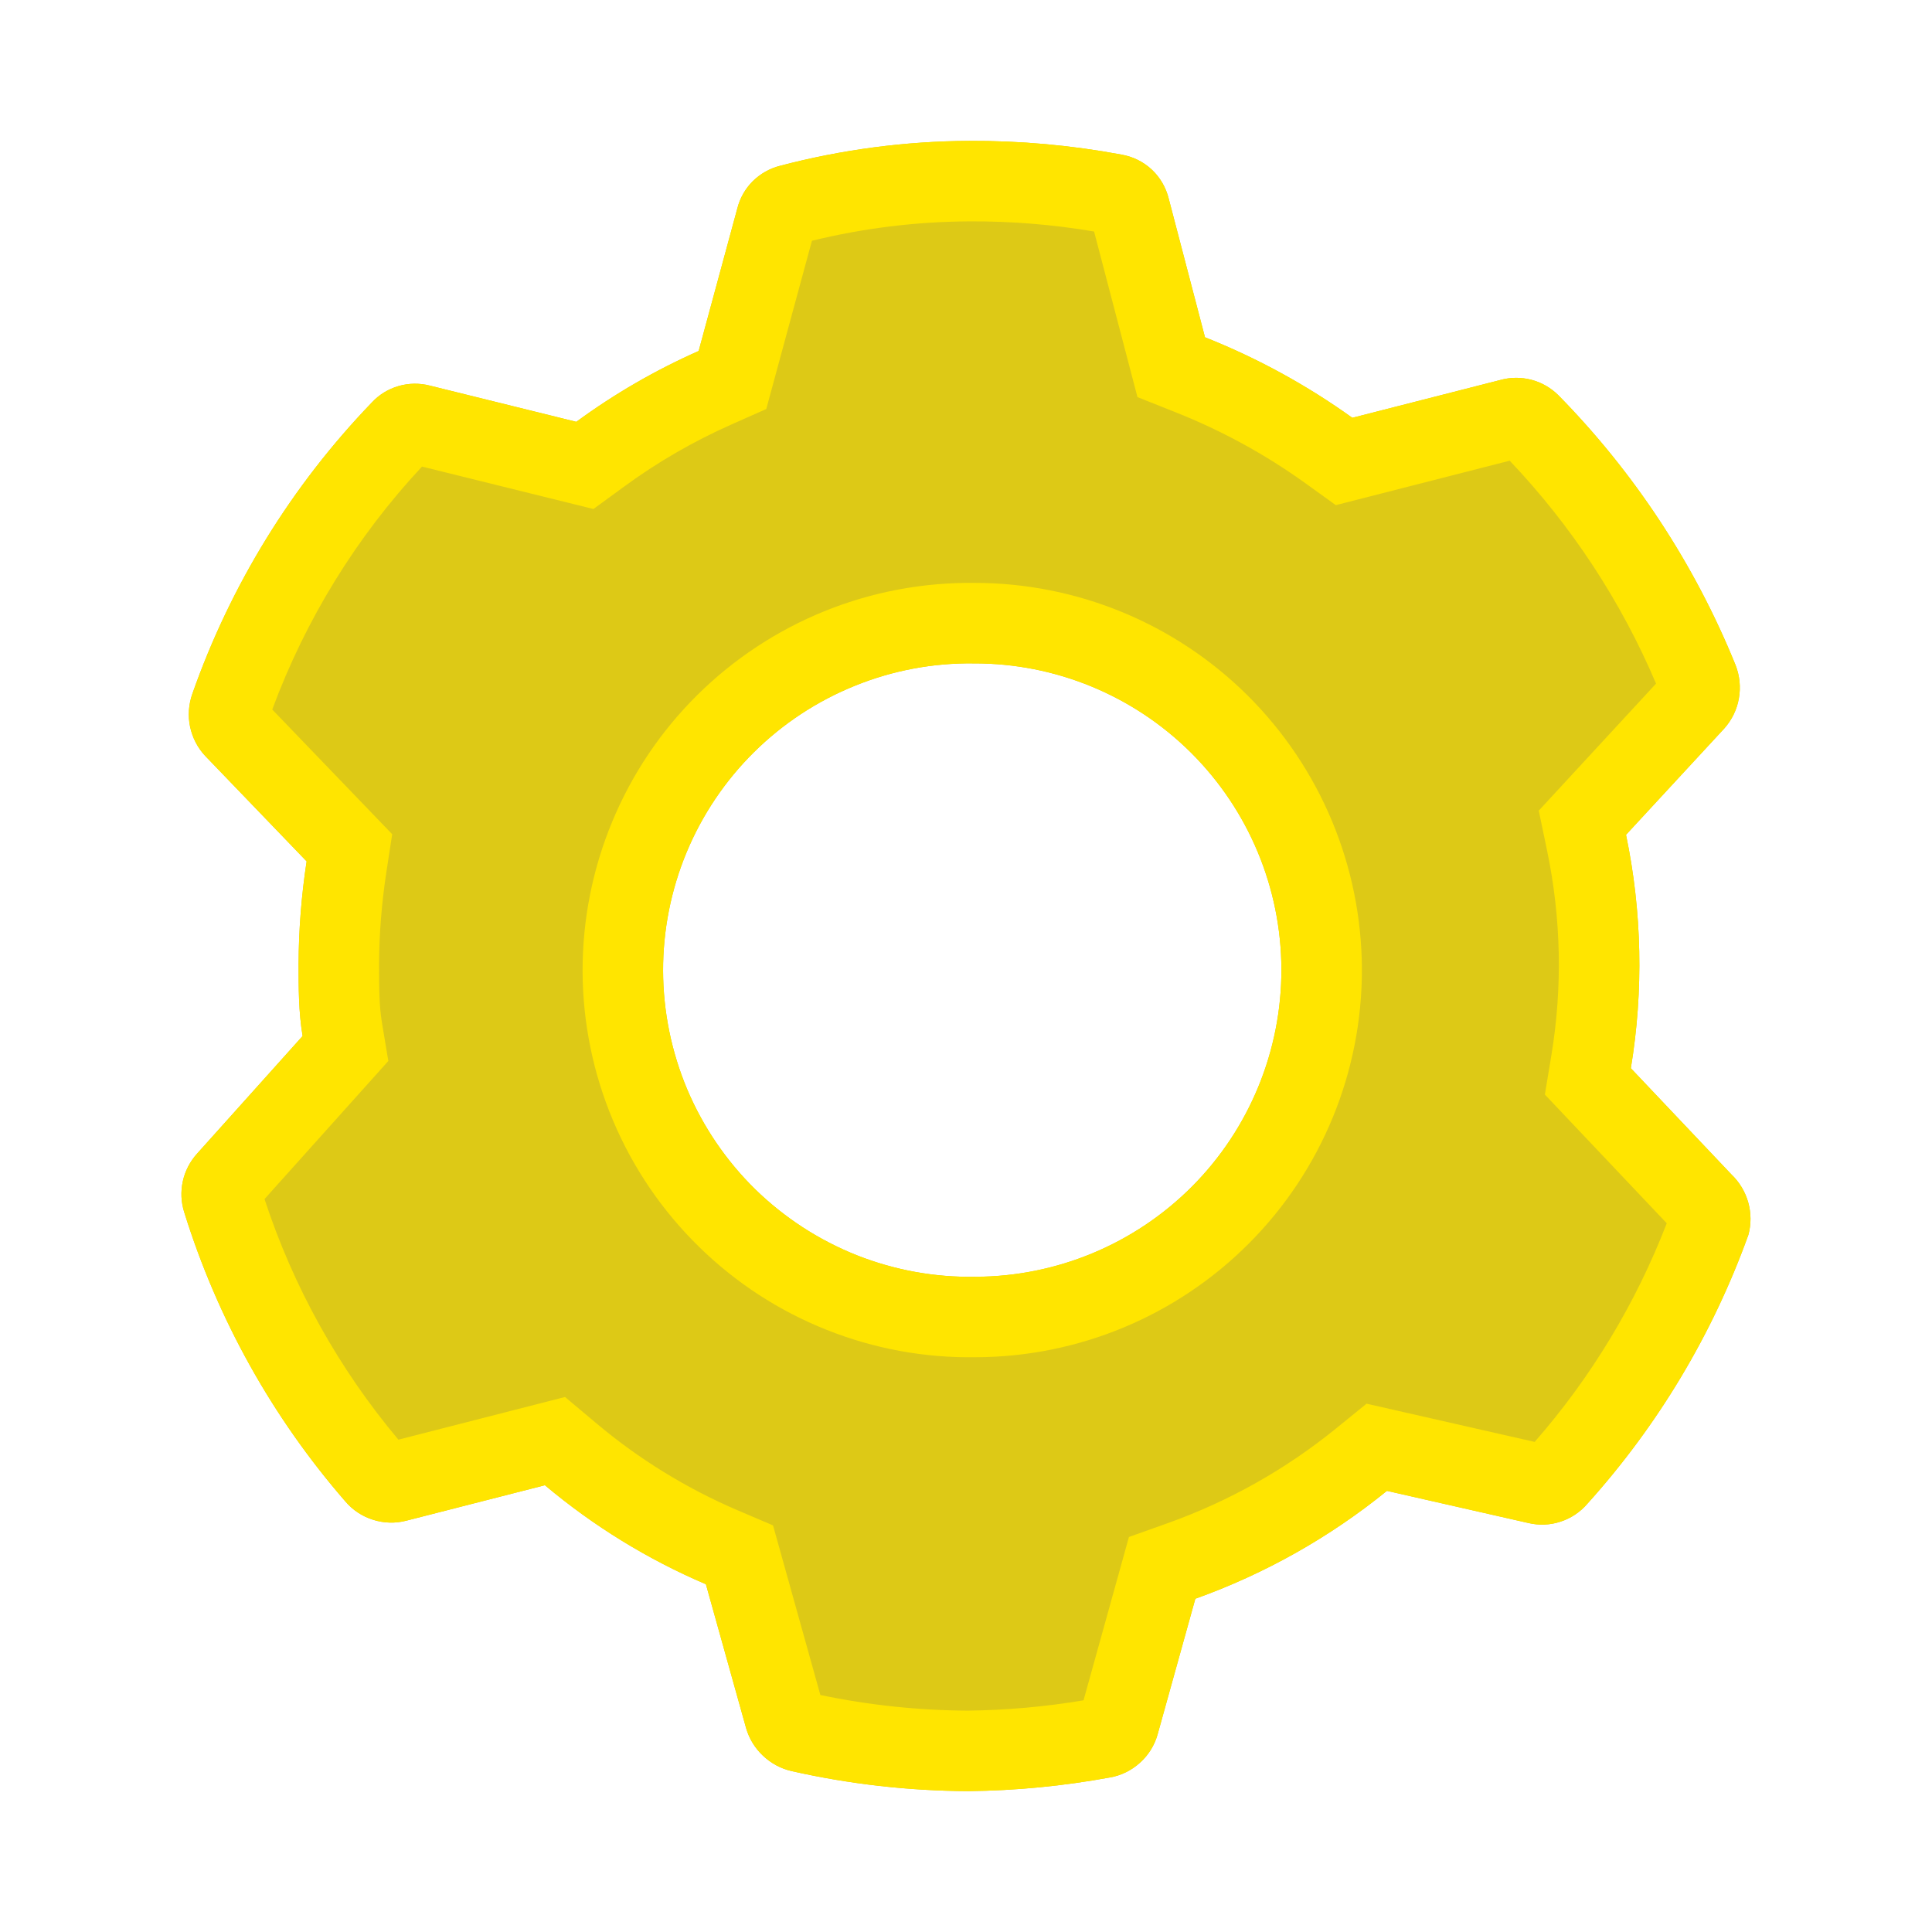 <svg width="24" height="24" viewBox="0 0 24 24" fill="none" xmlns="http://www.w3.org/2000/svg">
<path d="M21.509 14.59L20.259 13.27C20.418 12.308 20.398 11.325 20.199 10.37L21.419 9.05C21.513 8.945 21.577 8.815 21.601 8.675C21.626 8.536 21.611 8.392 21.559 8.26C21.052 7.01 20.304 5.872 19.359 4.91C19.266 4.818 19.151 4.751 19.024 4.718C18.898 4.685 18.765 4.685 18.639 4.72L16.799 5.19C16.232 4.783 15.617 4.447 14.969 4.19L14.519 2.47C14.485 2.331 14.412 2.204 14.307 2.106C14.202 2.008 14.07 1.944 13.929 1.92C13.306 1.804 12.673 1.747 12.039 1.75C11.245 1.754 10.456 1.858 9.689 2.06C9.561 2.092 9.444 2.159 9.35 2.252C9.257 2.345 9.191 2.462 9.159 2.59L8.679 4.36C8.142 4.598 7.632 4.893 7.159 5.24L5.339 4.79C5.211 4.757 5.076 4.759 4.95 4.796C4.823 4.833 4.708 4.903 4.619 5C3.624 6.033 2.864 7.268 2.389 8.62C2.343 8.751 2.333 8.892 2.361 9.027C2.39 9.163 2.454 9.289 2.549 9.39L3.809 10.7C3.745 11.121 3.711 11.544 3.709 11.97C3.709 12.27 3.709 12.57 3.759 12.87L2.449 14.33C2.361 14.427 2.299 14.546 2.271 14.674C2.243 14.802 2.249 14.935 2.289 15.06C2.7 16.382 3.381 17.605 4.289 18.65C4.38 18.758 4.5 18.837 4.634 18.879C4.769 18.922 4.912 18.926 5.049 18.89L6.769 18.45C7.371 18.956 8.045 19.371 8.769 19.68L9.269 21.47C9.307 21.6 9.379 21.717 9.478 21.81C9.576 21.903 9.697 21.969 9.829 22C10.55 22.163 11.288 22.247 12.029 22.25C12.619 22.244 13.206 22.187 13.789 22.08C13.927 22.056 14.055 21.993 14.159 21.899C14.264 21.806 14.34 21.685 14.379 21.55L14.849 19.86C15.712 19.551 16.517 19.098 17.229 18.52L18.989 18.92C19.121 18.951 19.259 18.945 19.387 18.902C19.516 18.86 19.631 18.783 19.719 18.68C20.596 17.707 21.275 16.573 21.719 15.34C21.755 15.208 21.754 15.068 21.717 14.936C21.68 14.804 21.608 14.685 21.509 14.59ZM12.119 15.86C11.613 15.87 11.111 15.778 10.641 15.592C10.172 15.405 9.744 15.127 9.382 14.774C9.021 14.42 8.734 13.998 8.537 13.533C8.341 13.067 8.239 12.567 8.237 12.061C8.236 11.556 8.335 11.055 8.529 10.588C8.723 10.122 9.008 9.698 9.367 9.343C9.727 8.987 10.153 8.707 10.622 8.518C11.091 8.328 11.592 8.234 12.098 8.241C13.108 8.238 14.078 8.637 14.795 9.35C15.511 10.063 15.915 11.031 15.918 12.041C15.92 13.052 15.521 14.022 14.809 14.738C14.096 15.454 13.128 15.858 12.118 15.861" fill="#DDC916"/>
<path fill-rule="evenodd" clip-rule="evenodd" d="M20.705 15.196C20.321 16.19 19.766 17.11 19.064 17.912L16.976 17.437L16.598 17.744C15.974 18.251 15.269 18.648 14.512 18.919L14.024 19.093L13.46 21.122C12.984 21.202 12.506 21.244 12.025 21.25C11.408 21.247 10.793 21.182 10.191 21.056L9.603 18.949L9.162 18.761C8.529 18.49 7.939 18.127 7.412 17.684L7.019 17.354L4.949 17.884C4.209 17.003 3.644 15.988 3.286 14.895L4.824 13.18L4.745 12.706C4.711 12.501 4.709 12.285 4.709 11.973C4.711 11.597 4.741 11.222 4.797 10.851L4.872 10.363L3.382 8.814C3.796 7.695 4.428 6.669 5.242 5.796L7.372 6.323L7.75 6.047C8.165 5.742 8.613 5.483 9.084 5.274L9.519 5.081L10.086 2.991C10.727 2.834 11.384 2.753 12.043 2.75C12.562 2.747 13.08 2.789 13.591 2.876L14.13 4.933L14.6 5.12C15.173 5.347 15.715 5.643 16.215 6.002L16.594 6.275L18.754 5.723C19.521 6.53 20.137 7.468 20.572 8.492L19.115 10.07L19.22 10.574C19.393 11.408 19.411 12.267 19.272 13.107L19.191 13.597L20.705 15.196ZM19.359 4.91C20.304 5.872 21.052 7.01 21.559 8.26C21.611 8.392 21.626 8.536 21.601 8.675C21.577 8.815 21.513 8.945 21.419 9.05L20.199 10.37C20.398 11.325 20.418 12.308 20.259 13.27L21.509 14.59C21.608 14.685 21.68 14.804 21.717 14.936C21.754 15.068 21.755 15.208 21.719 15.34C21.275 16.573 20.596 17.707 19.719 18.68C19.631 18.783 19.516 18.86 19.387 18.902C19.259 18.945 19.121 18.951 18.989 18.92L17.229 18.52C16.517 19.098 15.712 19.551 14.849 19.86L14.379 21.55C14.34 21.685 14.264 21.806 14.159 21.899C14.055 21.993 13.927 22.056 13.789 22.08C13.206 22.187 12.619 22.244 12.029 22.25C11.288 22.247 10.55 22.163 9.829 22C9.697 21.969 9.576 21.903 9.478 21.81C9.379 21.717 9.307 21.6 9.269 21.47L8.769 19.68C8.045 19.371 7.371 18.956 6.769 18.45L5.049 18.89C4.912 18.926 4.769 18.922 4.634 18.879C4.5 18.837 4.38 18.758 4.289 18.65C3.381 17.605 2.7 16.382 2.289 15.06C2.249 14.935 2.243 14.802 2.271 14.674C2.299 14.546 2.361 14.427 2.449 14.33L3.759 12.87C3.709 12.57 3.709 12.27 3.709 11.97C3.711 11.544 3.745 11.121 3.809 10.7L2.549 9.39C2.454 9.289 2.39 9.163 2.361 9.027C2.333 8.892 2.343 8.751 2.389 8.62C2.864 7.268 3.624 6.033 4.619 5C4.708 4.903 4.823 4.833 4.95 4.796C5.076 4.759 5.211 4.757 5.339 4.79L7.159 5.24C7.632 4.893 8.142 4.598 8.679 4.36L9.159 2.59C9.191 2.462 9.257 2.345 9.35 2.252C9.444 2.159 9.561 2.092 9.689 2.06C10.456 1.858 11.245 1.754 12.039 1.75C12.673 1.747 13.306 1.804 13.929 1.92C14.07 1.944 14.202 2.008 14.307 2.106C14.412 2.204 14.485 2.331 14.519 2.47L14.969 4.19C15.617 4.447 16.232 4.783 16.799 5.19L18.639 4.72C18.765 4.685 18.898 4.685 19.024 4.718C19.151 4.751 19.266 4.818 19.359 4.91ZM12.118 15.861C11.613 15.87 11.111 15.778 10.641 15.592C10.172 15.405 9.744 15.127 9.382 14.774C9.021 14.42 8.734 13.998 8.537 13.533C8.341 13.067 8.239 12.567 8.237 12.061C8.236 11.556 8.335 11.055 8.529 10.588C8.723 10.122 9.008 9.698 9.367 9.343C9.727 8.987 10.153 8.707 10.622 8.518C11.091 8.328 11.592 8.234 12.098 8.241C13.108 8.238 14.078 8.637 14.795 9.35C15.511 10.063 15.915 11.031 15.918 12.041C15.92 13.052 15.521 14.022 14.809 14.738C14.096 15.454 13.129 15.857 12.119 15.86C12.118 15.86 12.118 15.861 12.118 15.861ZM12.12 16.86C11.488 16.87 10.86 16.755 10.272 16.521C9.679 16.286 9.139 15.935 8.683 15.488C8.227 15.042 7.864 14.509 7.616 13.921C7.368 13.334 7.239 12.702 7.237 12.064C7.236 11.426 7.361 10.794 7.606 10.205C7.851 9.615 8.21 9.081 8.664 8.632C9.118 8.183 9.656 7.829 10.248 7.59C10.837 7.352 11.468 7.234 12.103 7.241C13.376 7.24 14.597 7.743 15.5 8.641C16.404 9.541 16.914 10.763 16.918 12.039C16.921 13.314 16.418 14.539 15.518 15.443C14.618 16.348 13.396 16.857 12.12 16.86Z" fill="#FFE500"/>
</svg>
